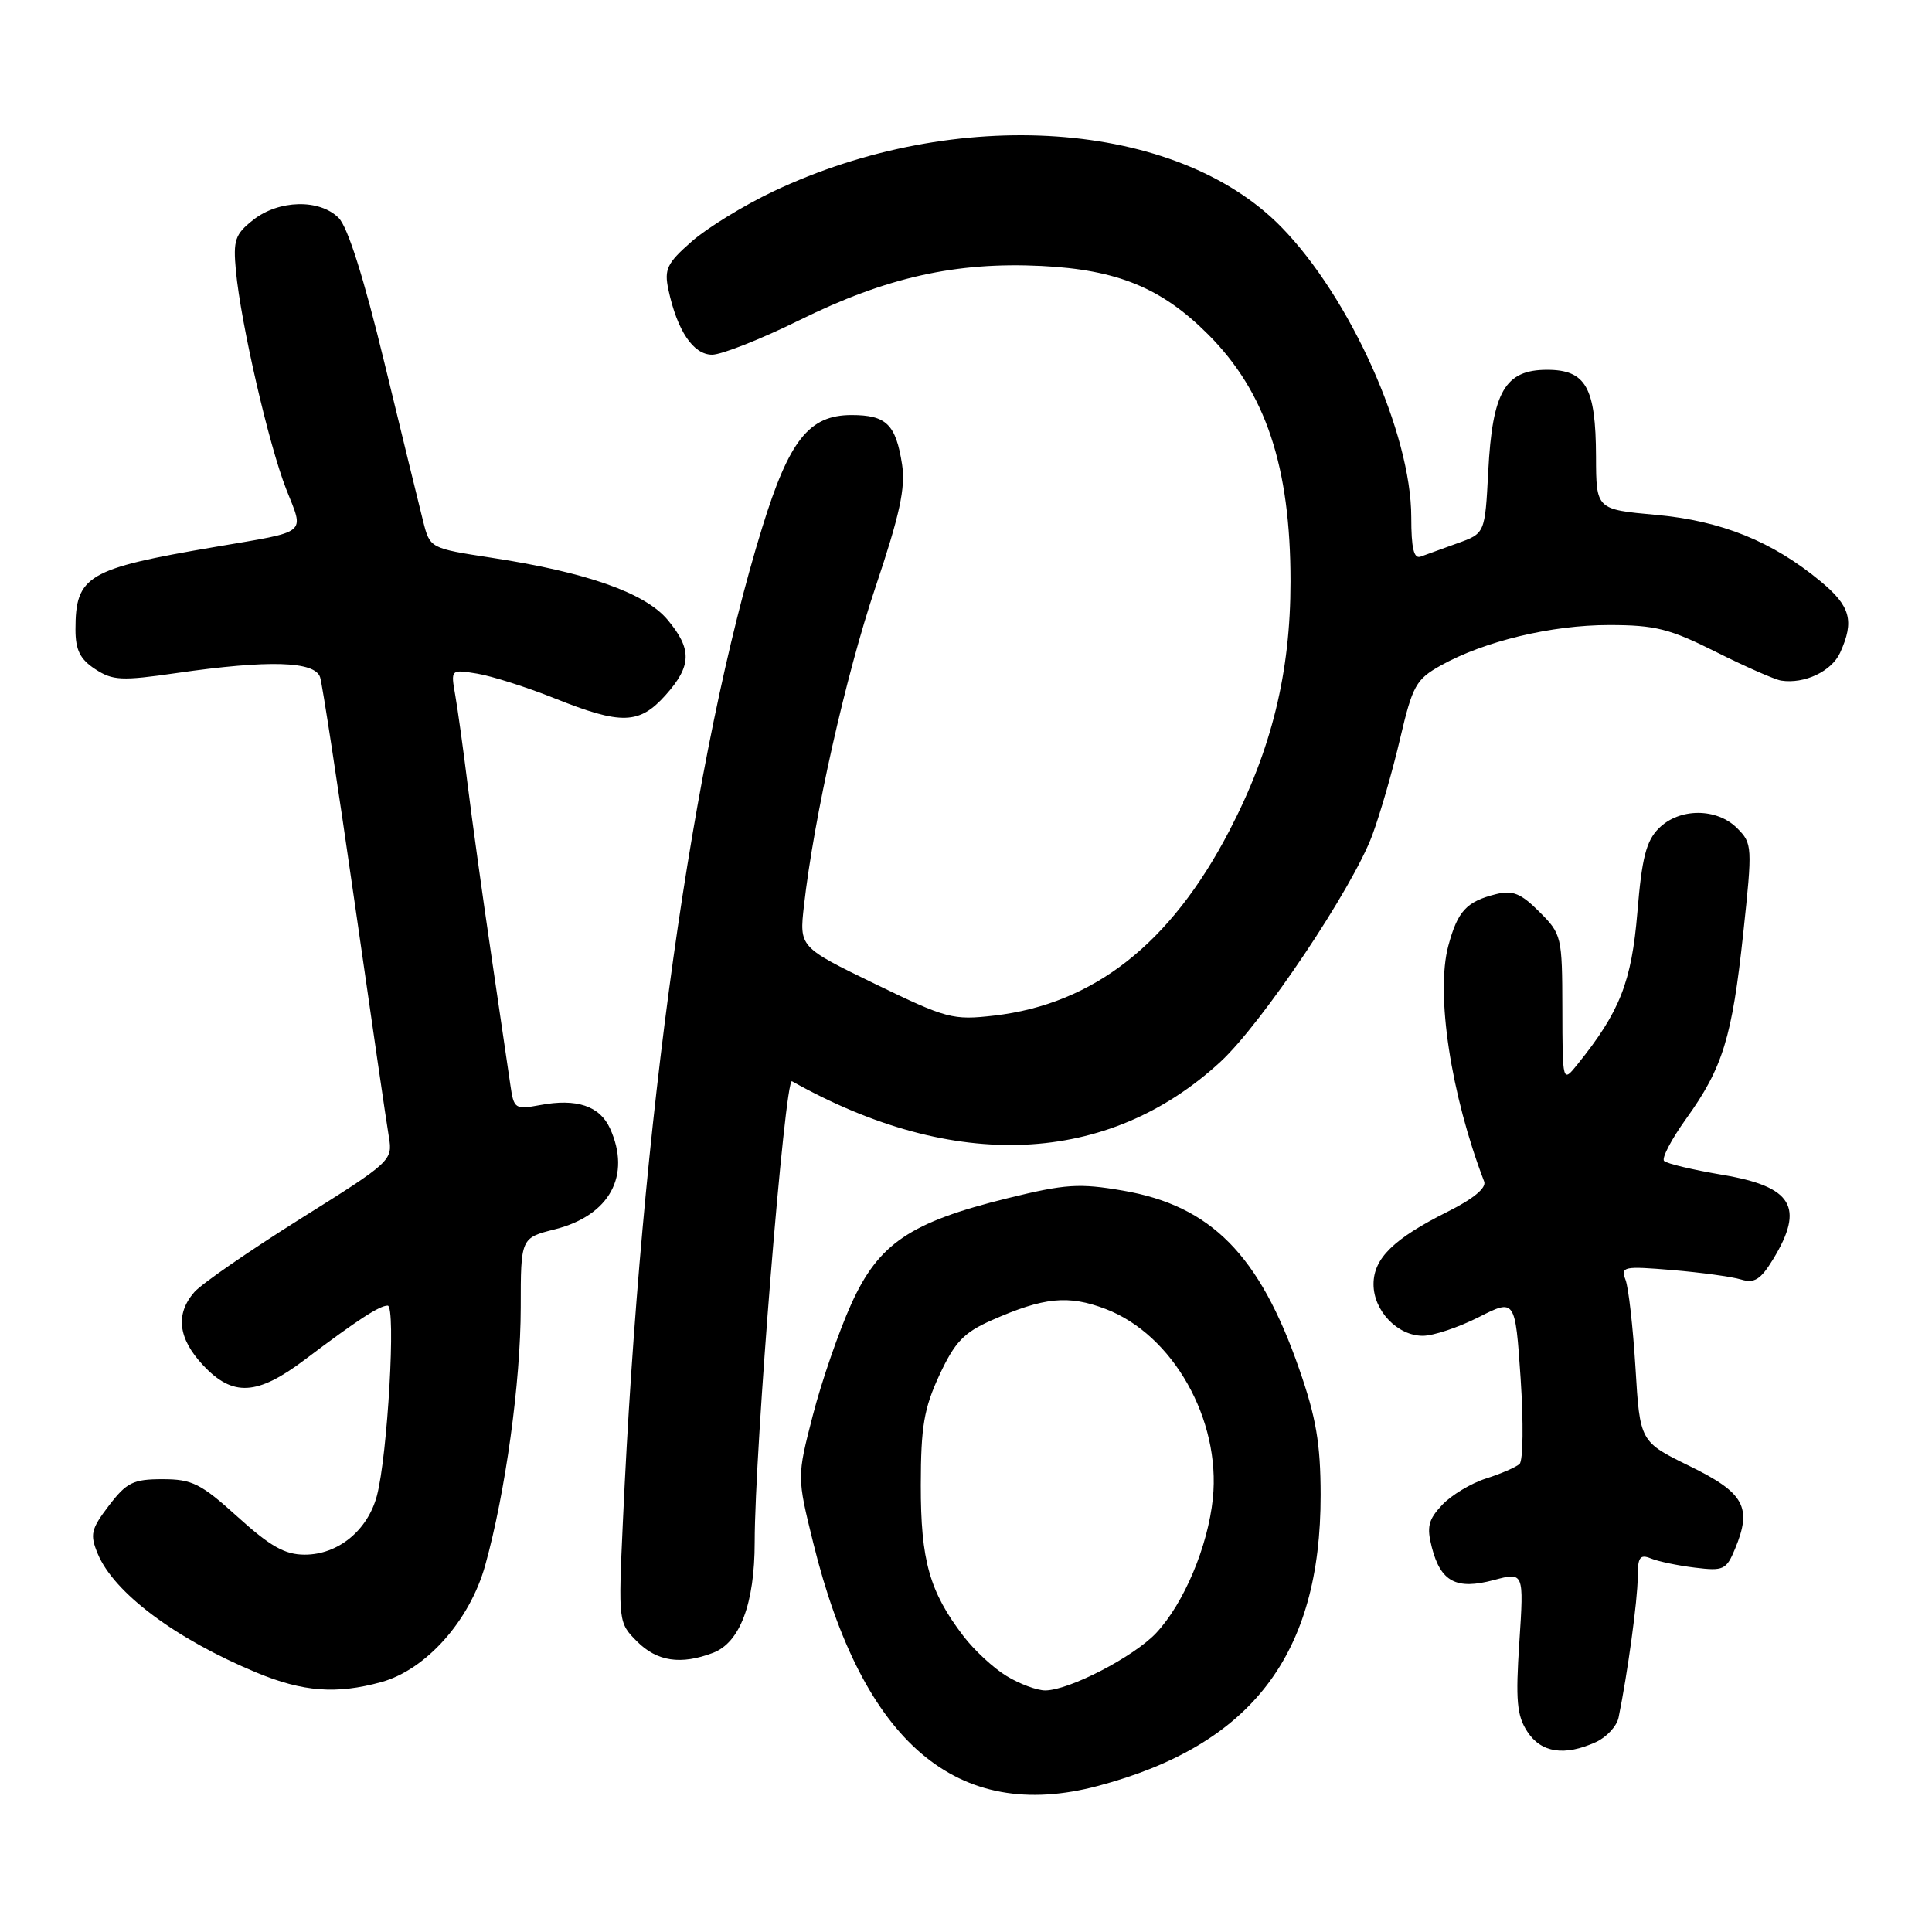 <?xml version="1.0" encoding="UTF-8" standalone="no"?>
<!DOCTYPE svg PUBLIC "-//W3C//DTD SVG 1.1//EN" "http://www.w3.org/Graphics/SVG/1.1/DTD/svg11.dtd" >
<svg xmlns="http://www.w3.org/2000/svg" xmlns:xlink="http://www.w3.org/1999/xlink" version="1.1" viewBox="0 0 256 256">
 <g >
 <path fill="currentColor"
d=" M 145.51 236.64 C 165.86 231.22 175.02 219.24 174.99 198.07 C 174.98 191.28 174.39 187.82 172.15 181.40 C 166.88 166.25 160.46 159.76 148.78 157.76 C 142.99 156.76 141.15 156.89 133.51 158.77 C 120.58 161.96 116.43 164.77 112.80 172.78 C 111.16 176.40 108.87 183.03 107.71 187.52 C 105.60 195.69 105.60 195.69 107.77 204.48 C 114.30 230.94 126.83 241.62 145.51 236.64 Z  M 211.48 230.83 C 212.89 230.18 214.24 228.72 214.47 227.58 C 215.67 221.73 217.00 211.96 217.00 209.06 C 217.00 206.34 217.29 205.91 218.75 206.50 C 219.71 206.90 222.34 207.45 224.58 207.72 C 228.38 208.19 228.75 208.01 229.91 205.21 C 232.19 199.72 231.14 197.81 223.90 194.27 C 217.30 191.04 217.30 191.04 216.71 181.24 C 216.38 175.86 215.79 170.61 215.39 169.58 C 214.72 167.83 215.12 167.75 221.59 168.29 C 225.39 168.61 229.49 169.17 230.70 169.54 C 232.47 170.08 233.30 169.55 234.95 166.85 C 239.15 159.95 237.52 157.23 228.22 155.67 C 224.33 155.01 220.85 154.19 220.50 153.83 C 220.15 153.48 221.47 150.96 223.43 148.23 C 228.28 141.48 229.51 137.48 230.99 123.66 C 232.22 112.14 232.20 111.76 230.18 109.74 C 227.48 107.03 222.51 107.04 219.80 109.76 C 218.13 111.42 217.55 113.69 216.96 120.91 C 216.19 130.10 214.65 134.04 209.05 141.00 C 207.04 143.50 207.04 143.50 207.02 133.67 C 207.00 124.08 206.93 123.77 203.97 120.82 C 201.53 118.37 200.43 117.93 198.23 118.48 C 194.31 119.46 193.15 120.72 191.91 125.32 C 190.21 131.66 192.24 145.04 196.66 156.56 C 196.98 157.40 195.22 158.86 191.83 160.55 C 184.66 164.14 182.00 166.74 182.00 170.17 C 182.00 173.68 185.17 177.00 188.53 177.00 C 189.93 177.00 193.25 175.89 195.92 174.54 C 200.77 172.08 200.77 172.08 201.49 182.64 C 201.88 188.44 201.82 193.55 201.35 193.98 C 200.88 194.41 198.88 195.28 196.90 195.91 C 194.92 196.54 192.30 198.12 191.09 199.41 C 189.26 201.36 189.02 202.32 189.73 205.05 C 190.91 209.60 192.97 210.69 197.92 209.37 C 201.93 208.30 201.93 208.30 201.32 217.60 C 200.81 225.32 200.99 227.33 202.38 229.45 C 204.21 232.26 207.31 232.73 211.48 230.83 Z  M 50.50 222.89 C 56.45 221.26 62.25 214.74 64.29 207.42 C 66.98 197.77 68.99 183.14 69.00 173.26 C 69.00 164.03 69.00 164.03 73.53 162.89 C 80.78 161.06 83.67 155.77 80.83 149.52 C 79.47 146.54 76.40 145.51 71.55 146.43 C 68.25 147.04 68.08 146.93 67.63 143.79 C 67.37 141.98 66.22 134.20 65.09 126.50 C 63.95 118.80 62.55 108.67 61.97 104.00 C 61.39 99.33 60.65 93.97 60.32 92.10 C 59.72 88.69 59.72 88.69 63.23 89.26 C 65.16 89.58 69.79 91.05 73.51 92.54 C 82.34 96.07 84.71 96.00 88.19 92.11 C 91.67 88.22 91.72 86.01 88.43 82.09 C 85.44 78.55 77.69 75.82 65.11 73.90 C 56.98 72.65 56.98 72.65 56.07 69.08 C 55.57 67.11 53.27 57.68 50.95 48.12 C 48.22 36.85 46.09 30.09 44.87 28.87 C 42.34 26.34 36.94 26.47 33.55 29.14 C 31.14 31.04 30.88 31.81 31.26 35.89 C 31.92 42.90 35.62 58.96 37.93 64.83 C 40.32 70.90 41.02 70.33 28.50 72.47 C 11.57 75.35 10.00 76.28 10.00 83.41 C 10.00 86.13 10.61 87.35 12.61 88.66 C 14.93 90.18 16.10 90.24 23.41 89.18 C 35.61 87.42 41.74 87.60 42.42 89.75 C 42.72 90.71 44.77 104.10 46.98 119.50 C 49.19 134.90 51.23 148.92 51.53 150.66 C 52.05 153.76 51.84 153.96 39.78 161.51 C 33.03 165.75 26.71 170.11 25.75 171.21 C 23.21 174.13 23.60 177.36 26.90 180.89 C 30.84 185.11 34.08 184.93 40.41 180.15 C 47.36 174.90 50.28 173.00 51.37 173.00 C 52.49 173.00 51.36 192.86 49.94 198.20 C 48.71 202.80 44.79 206.00 40.38 206.00 C 37.75 206.00 35.82 204.91 31.50 201.00 C 26.62 196.58 25.46 196.00 21.54 196.00 C 17.64 196.00 16.78 196.43 14.43 199.50 C 12.05 202.63 11.89 203.32 12.95 205.88 C 15.10 211.06 23.25 217.16 34.00 221.63 C 40.14 224.18 44.57 224.52 50.50 222.89 Z  M 94.48 219.01 C 98.05 217.65 100.00 212.47 100.00 204.33 C 100.00 192.18 104.00 142.75 104.94 143.27 C 126.48 155.37 146.80 154.44 161.71 140.70 C 167.23 135.61 179.23 117.70 181.84 110.65 C 182.89 107.82 184.55 102.05 185.53 97.84 C 187.17 90.85 187.63 90.01 190.91 88.18 C 196.68 84.96 205.58 82.82 213.20 82.82 C 219.33 82.82 221.25 83.31 227.39 86.39 C 231.30 88.35 235.18 90.05 236.00 90.18 C 239.10 90.66 242.70 88.96 243.83 86.48 C 245.74 82.28 245.21 80.32 241.25 77.04 C 234.86 71.74 228.09 69.00 219.42 68.22 C 211.50 67.50 211.50 67.50 211.48 60.50 C 211.45 51.33 210.14 49.00 204.99 49.00 C 199.43 49.00 197.75 51.89 197.20 62.45 C 196.77 70.68 196.77 70.68 193.13 71.98 C 191.13 72.70 188.94 73.49 188.25 73.75 C 187.34 74.09 187.00 72.66 187.00 68.53 C 187.00 57.46 178.91 39.40 169.76 30.06 C 155.88 15.89 126.74 13.86 102.45 25.37 C 98.57 27.21 93.71 30.19 91.65 32.00 C 88.37 34.88 87.99 35.67 88.57 38.40 C 89.74 43.84 91.87 47.00 94.36 47.00 C 95.62 47.00 100.84 44.94 105.94 42.42 C 117.45 36.74 126.66 34.68 138.00 35.24 C 148.06 35.74 153.91 38.14 160.07 44.30 C 167.71 51.94 171.00 61.81 171.00 77.05 C 171.00 89.12 168.50 99.31 162.90 110.07 C 155.12 125.04 144.93 133.04 131.73 134.57 C 126.25 135.20 125.46 134.99 115.94 130.37 C 105.91 125.50 105.91 125.50 106.53 120.00 C 107.86 108.25 112.04 89.60 116.00 77.82 C 119.23 68.20 120.00 64.64 119.53 61.55 C 118.70 56.22 117.45 55.00 112.83 55.00 C 107.21 55.00 104.58 58.31 100.99 69.92 C 91.79 99.65 84.93 148.59 82.53 201.76 C 81.93 214.92 81.94 215.03 84.42 217.51 C 87.07 220.16 90.22 220.63 94.48 219.01 Z  M 133.37 222.08 C 131.64 221.03 129.07 218.65 127.65 216.78 C 123.16 210.90 122.00 206.77 122.01 196.78 C 122.02 189.03 122.43 186.63 124.48 182.20 C 126.52 177.82 127.72 176.57 131.38 174.95 C 138.33 171.88 141.55 171.56 146.51 173.45 C 155.42 176.85 161.78 188.11 160.71 198.56 C 160.05 204.92 156.88 212.45 153.20 216.38 C 150.24 219.53 141.66 223.98 138.50 223.99 C 137.40 223.99 135.09 223.13 133.37 222.08 Z "/>
</g>
</svg>